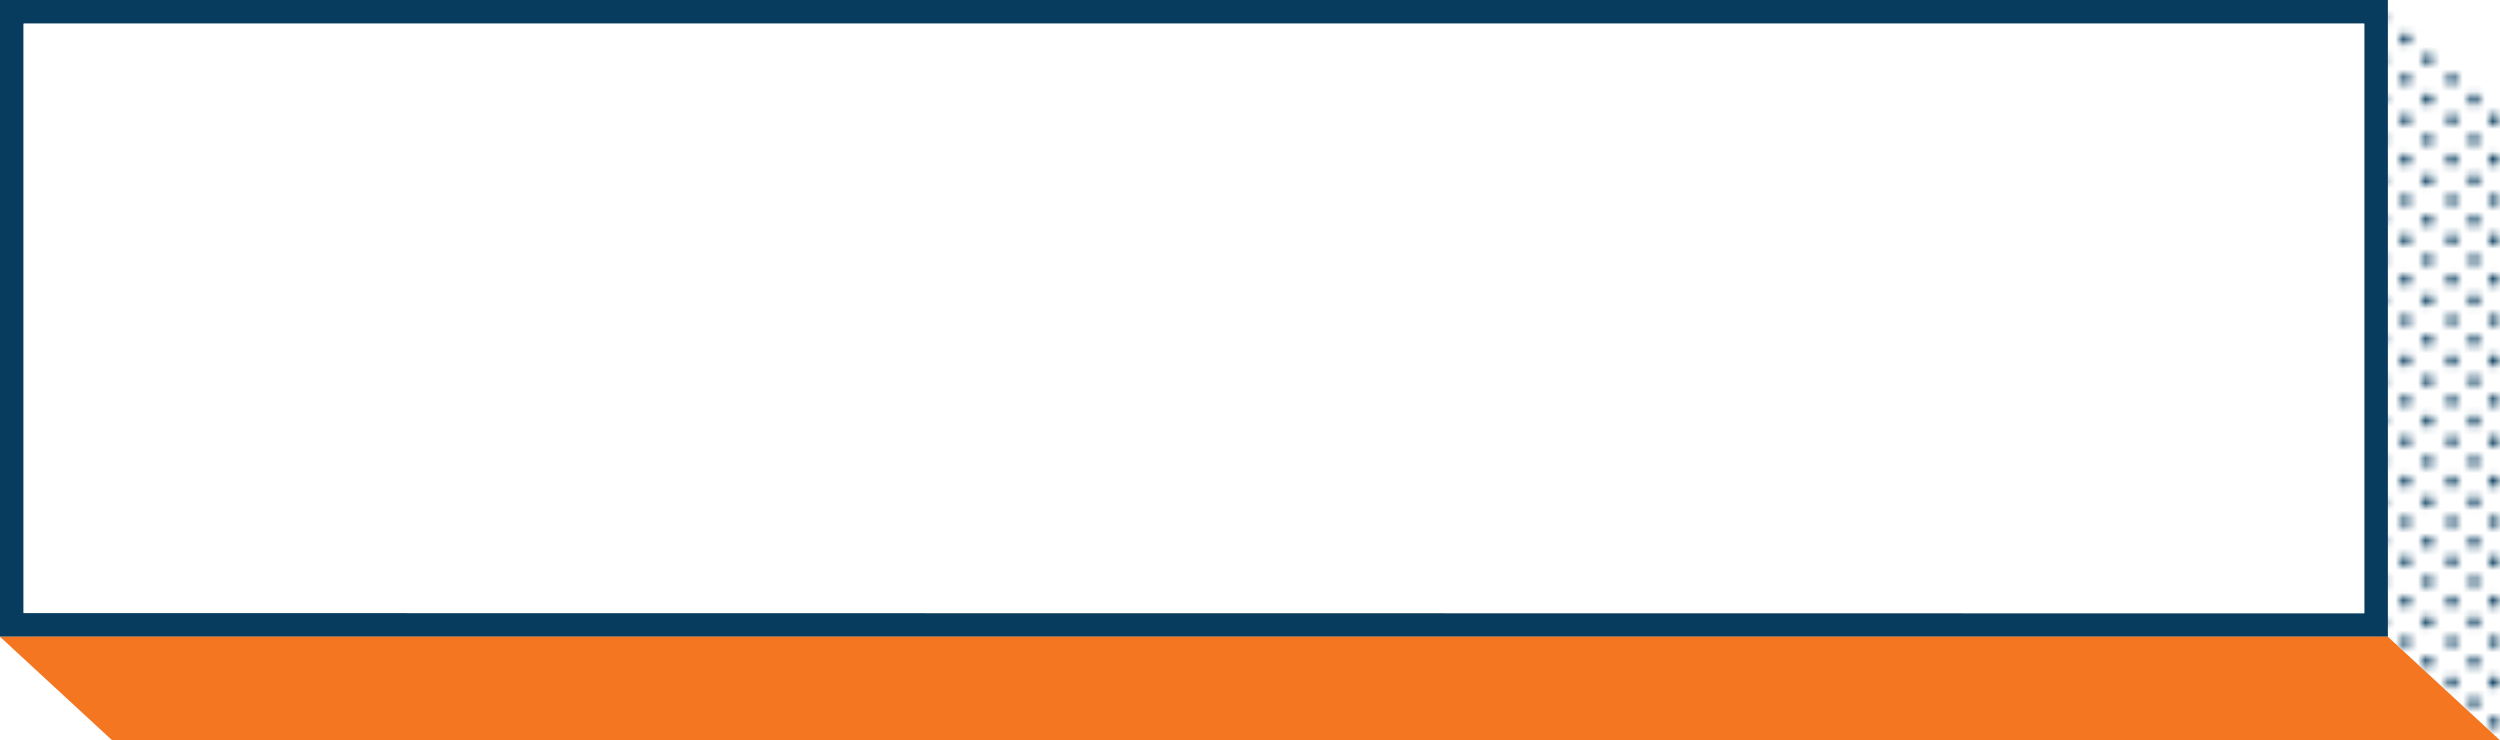 <svg xmlns="http://www.w3.org/2000/svg" xmlns:xlink="http://www.w3.org/1999/xlink" viewBox="0 0 334.23 98.97"><defs><style>.cls-1{fill:none;}.cls-2{fill:#073c5e;}.cls-3{fill:#fff;}.cls-4{fill:url(#New_Pattern);}.cls-5{fill:#f47621;}</style><pattern id="New_Pattern" data-name="New Pattern" width="43" height="43" patternTransform="translate(32.75 -12.25)" patternUnits="userSpaceOnUse" viewBox="0 0 43 43"><rect class="cls-1" width="43" height="43"/><path class="cls-2" d="M42.72,38.27a.75.75,0,0,1,.74.75h0a.75.75,0,0,1-.74.75h0A.75.75,0,0,1,42,39h0a.75.75,0,0,1,.75-.75Z"/><path class="cls-2" d="M42.72,32.88a.74.74,0,0,1,.74.74h0a.75.75,0,0,1-.74.75h0a.75.75,0,0,1-.75-.75h0a.75.75,0,0,1,.75-.74Z"/><path class="cls-2" d="M42.72,27.49a.74.74,0,0,1,.74.75h0a.75.75,0,0,1-.74.74h0a.75.75,0,0,1-.75-.74h0a.75.75,0,0,1,.75-.75Z"/><path class="cls-2" d="M42.72,22.1a.74.74,0,0,1,.74.74h0a.74.74,0,0,1-.74.75h0a.75.75,0,0,1-.75-.75h0a.75.75,0,0,1,.75-.74Z"/><path class="cls-2" d="M42.72,16.71a.75.75,0,0,1,.74.74h0a.75.75,0,0,1-.74.75h0a.75.75,0,0,1-.75-.75h0a.75.75,0,0,1,.75-.74Z"/><path class="cls-2" d="M42.72,11.32a.74.74,0,0,1,.74.74h0a.75.75,0,0,1-.74.75h0a.75.75,0,0,1-.75-.75h0a.75.75,0,0,1,.75-.74Z"/><path class="cls-2" d="M42.72,5.93a.75.75,0,0,1,.74.75h0a.75.75,0,0,1-.74.74h0A.75.75,0,0,1,42,6.68h0a.75.75,0,0,1,.75-.75Z"/><path class="cls-2" d="M42.72.54a.74.74,0,0,1,.74.74h0a.75.75,0,0,1-.74.75h0A.75.75,0,0,1,42,1.28h0a.75.75,0,0,1,.75-.74Z"/><path class="cls-2" d="M-.28,38.27A.75.75,0,0,1,.46,39h0a.75.75,0,0,1-.74.75h0A.75.75,0,0,1-1,39h0a.75.75,0,0,1,.75-.75Z"/><path class="cls-2" d="M-.28,32.88a.74.74,0,0,1,.74.74h0a.75.75,0,0,1-.74.75h0A.75.75,0,0,1-1,33.63h0a.75.75,0,0,1,.75-.74Z"/><path class="cls-2" d="M-.28,27.49a.74.74,0,0,1,.74.75h0A.75.75,0,0,1-.28,29h0A.75.75,0,0,1-1,28.24h0a.75.75,0,0,1,.75-.75Z"/><path class="cls-2" d="M-.28,22.1a.74.74,0,0,1,.74.74h0a.74.74,0,0,1-.74.75h0A.75.75,0,0,1-1,22.85h0a.75.75,0,0,1,.75-.74Z"/><path class="cls-2" d="M-.28,16.71a.75.75,0,0,1,.74.74h0a.75.75,0,0,1-.74.75h0A.75.75,0,0,1-1,17.46h0a.75.75,0,0,1,.75-.74Z"/><path class="cls-2" d="M-.28,11.32a.74.74,0,0,1,.74.74h0a.75.75,0,0,1-.74.75h0A.75.75,0,0,1-1,12.07h0a.75.75,0,0,1,.75-.74Z"/><path class="cls-2" d="M-.28,5.93a.75.75,0,0,1,.74.75h0a.75.75,0,0,1-.74.74h0A.75.75,0,0,1-1,6.68h0a.75.75,0,0,1,.75-.75Z"/><path class="cls-2" d="M-.28.54a.74.74,0,0,1,.74.74h0A.75.75,0,0,1-.28,2h0A.75.75,0,0,1-1,1.28h0A.75.75,0,0,1-.28.54Z"/><path class="cls-2" d="M2.7,41a.74.74,0,0,1,.74.74h0a.75.75,0,0,1-.74.75h0A.75.75,0,0,1,2,41.71H2A.75.75,0,0,1,2.7,41Z"/><path class="cls-2" d="M2.7,35.58a.74.74,0,0,1,.74.74h0a.74.74,0,0,1-.74.75h0A.75.75,0,0,1,2,36.32H2a.75.75,0,0,1,.75-.74Z"/><path class="cls-2" d="M2.7,30.19a.75.75,0,0,1,.74.75h0a.75.75,0,0,1-.74.75h0A.75.75,0,0,1,2,30.93H2a.75.75,0,0,1,.75-.75Z"/><path class="cls-2" d="M2.7,24.8a.75.75,0,0,1,.74.75h0a.75.75,0,0,1-.74.75h0A.75.75,0,0,1,2,25.54H2a.75.75,0,0,1,.75-.75Z"/><path class="cls-2" d="M2.7,19.41a.75.75,0,0,1,.74.75h0a.75.75,0,0,1-.74.75h0A.75.75,0,0,1,2,20.15H2a.75.75,0,0,1,.75-.75Z"/><path class="cls-2" d="M2.7,14a.75.75,0,0,1,.74.75h0a.75.75,0,0,1-.74.75h0A.75.75,0,0,1,2,14.76H2A.75.75,0,0,1,2.7,14Z"/><path class="cls-2" d="M2.7,8.63a.75.75,0,0,1,.74.75h0a.75.75,0,0,1-.74.75h0A.75.75,0,0,1,2,9.37H2a.75.75,0,0,1,.75-.75Z"/><path class="cls-2" d="M2.7,3.24A.75.75,0,0,1,3.44,4h0a.75.75,0,0,1-.74.75h0A.75.75,0,0,1,2,4H2a.75.75,0,0,1,.75-.75Z"/><path class="cls-2" d="M5.94,38.27a.75.75,0,0,1,.74.75h0a.75.75,0,0,1-.74.75h0A.75.75,0,0,1,5.2,39h0a.75.75,0,0,1,.75-.75Z"/><path class="cls-2" d="M5.94,32.88a.74.74,0,0,1,.74.74h0a.75.75,0,0,1-.74.75h0a.75.75,0,0,1-.75-.75h0a.74.74,0,0,1,.75-.74Z"/><path class="cls-2" d="M5.94,27.49a.74.74,0,0,1,.74.75h0a.75.75,0,0,1-.74.74h0a.75.75,0,0,1-.75-.74h0a.74.74,0,0,1,.75-.75Z"/><path class="cls-2" d="M5.94,22.1a.74.74,0,0,1,.74.74h0a.74.74,0,0,1-.74.75h0a.75.75,0,0,1-.75-.75h0a.74.74,0,0,1,.75-.74Z"/><path class="cls-2" d="M5.94,16.71a.75.75,0,0,1,.74.74h0a.75.75,0,0,1-.74.75h0a.75.75,0,0,1-.75-.75h0a.75.75,0,0,1,.75-.74Z"/><path class="cls-2" d="M5.94,11.32a.74.74,0,0,1,.74.74h0a.75.75,0,0,1-.74.75h0a.75.75,0,0,1-.75-.75h0a.74.74,0,0,1,.75-.74Z"/><path class="cls-2" d="M5.94,5.93a.74.74,0,0,1,.74.75h0a.75.75,0,0,1-.74.74h0a.75.75,0,0,1-.75-.74h0a.75.75,0,0,1,.75-.75Z"/><path class="cls-2" d="M5.94.54a.74.74,0,0,1,.74.74h0A.75.75,0,0,1,5.94,2h0a.75.75,0,0,1-.75-.75h0A.74.74,0,0,1,5.94.54Z"/><path class="cls-2" d="M8.92,41a.74.74,0,0,1,.74.74h0a.75.75,0,0,1-.74.75h0a.75.75,0,0,1-.75-.75h0A.75.75,0,0,1,8.92,41Z"/><path class="cls-2" d="M8.92,35.58a.74.74,0,0,1,.74.74h0a.74.74,0,0,1-.74.75h0a.75.75,0,0,1-.75-.75h0a.75.75,0,0,1,.75-.74Z"/><path class="cls-2" d="M8.92,30.19a.75.75,0,0,1,.74.75h0a.75.75,0,0,1-.74.75h0a.75.75,0,0,1-.75-.75h0a.75.75,0,0,1,.75-.75Z"/><path class="cls-2" d="M8.92,24.8a.75.75,0,0,1,.74.75h0a.75.75,0,0,1-.74.75h0a.75.75,0,0,1-.75-.75h0a.75.75,0,0,1,.75-.75Z"/><path class="cls-2" d="M8.92,19.41a.75.75,0,0,1,.74.75h0a.75.75,0,0,1-.74.75h0a.75.75,0,0,1-.75-.75h0a.75.75,0,0,1,.75-.75Z"/><path class="cls-2" d="M8.92,14a.74.74,0,0,1,.74.75h0a.75.75,0,0,1-.74.75h0a.75.75,0,0,1-.75-.75h0A.75.75,0,0,1,8.92,14Z"/><path class="cls-2" d="M8.92,8.63a.75.75,0,0,1,.74.75h0a.75.75,0,0,1-.74.75h0a.75.75,0,0,1-.75-.75h0a.75.75,0,0,1,.75-.75Z"/><path class="cls-2" d="M8.92,3.24A.75.75,0,0,1,9.67,4h0a.75.75,0,0,1-.74.75h0A.75.75,0,0,1,8.18,4h0a.75.75,0,0,1,.75-.75Z"/><path class="cls-2" d="M12.17,38.27a.75.75,0,0,1,.74.75h0a.75.75,0,0,1-.74.75h0a.75.75,0,0,1-.75-.75h0a.75.75,0,0,1,.75-.75Z"/><path class="cls-2" d="M12.17,32.88a.74.74,0,0,1,.74.74h0a.75.75,0,0,1-.74.75h0a.75.75,0,0,1-.75-.75h0a.75.75,0,0,1,.75-.74Z"/><path class="cls-2" d="M12.17,27.49a.74.74,0,0,1,.74.75h0a.75.75,0,0,1-.74.74h0a.75.75,0,0,1-.75-.74h0a.75.75,0,0,1,.75-.75Z"/><path class="cls-2" d="M12.17,22.1a.74.74,0,0,1,.74.74h0a.74.74,0,0,1-.74.75h0a.75.75,0,0,1-.75-.75h0a.75.75,0,0,1,.75-.74Z"/><path class="cls-2" d="M12.17,16.71a.75.75,0,0,1,.74.74h0a.75.75,0,0,1-.74.75h0a.75.75,0,0,1-.75-.75h0a.75.75,0,0,1,.75-.74Z"/><path class="cls-2" d="M12.17,11.32a.74.74,0,0,1,.74.74h0a.75.75,0,0,1-.74.75h0a.75.75,0,0,1-.75-.75h0a.75.75,0,0,1,.75-.74Z"/><path class="cls-2" d="M12.17,5.93a.75.75,0,0,1,.74.75h0a.75.75,0,0,1-.74.74h0a.75.75,0,0,1-.75-.74h0a.75.75,0,0,1,.75-.75Z"/><path class="cls-2" d="M12.17.54a.74.74,0,0,1,.74.74h0a.75.75,0,0,1-.74.75h0a.75.75,0,0,1-.75-.75h0a.75.75,0,0,1,.75-.74Z"/><path class="cls-2" d="M15.15,41a.74.74,0,0,1,.74.74h0a.75.75,0,0,1-.74.75h0a.74.74,0,0,1-.74-.75h0a.74.74,0,0,1,.74-.74Z"/><path class="cls-2" d="M15.15,35.58a.74.74,0,0,1,.74.74h0a.74.74,0,0,1-.74.75h0a.74.74,0,0,1-.74-.75h0a.74.74,0,0,1,.74-.74Z"/><path class="cls-2" d="M15.15,30.19a.75.75,0,0,1,.74.75h0a.75.75,0,0,1-.74.75h0a.74.74,0,0,1-.74-.75h0a.74.74,0,0,1,.74-.75Z"/><path class="cls-2" d="M15.15,24.8a.75.75,0,0,1,.74.75h0a.75.75,0,0,1-.74.75h0a.74.74,0,0,1-.74-.75h0a.74.74,0,0,1,.74-.75Z"/><path class="cls-2" d="M15.15,19.41a.75.75,0,0,1,.74.75h0a.75.75,0,0,1-.74.75h0a.74.74,0,0,1-.74-.75h0a.74.74,0,0,1,.74-.75Z"/><path class="cls-2" d="M15.15,14a.74.74,0,0,1,.74.75h0a.75.75,0,0,1-.74.75h0a.74.74,0,0,1-.74-.75h0a.74.74,0,0,1,.74-.75Z"/><path class="cls-2" d="M15.15,8.63a.75.75,0,0,1,.74.75h0a.75.75,0,0,1-.74.75h0a.74.74,0,0,1-.74-.75h0a.74.74,0,0,1,.74-.75Z"/><path class="cls-2" d="M15.15,3.24a.75.75,0,0,1,.74.75h0a.75.75,0,0,1-.74.75h0A.74.74,0,0,1,14.4,4h0a.74.74,0,0,1,.74-.75Z"/><path class="cls-2" d="M18.39,38.27a.75.75,0,0,1,.74.75h0a.75.75,0,0,1-.74.75h0a.75.75,0,0,1-.75-.75h0a.75.75,0,0,1,.75-.75Z"/><path class="cls-2" d="M18.39,32.88a.74.74,0,0,1,.74.74h0a.75.75,0,0,1-.74.75h0a.75.75,0,0,1-.75-.75h0a.75.75,0,0,1,.75-.74Z"/><path class="cls-2" d="M18.39,27.49a.74.74,0,0,1,.74.75h0a.75.75,0,0,1-.74.74h0a.75.75,0,0,1-.75-.74h0a.75.75,0,0,1,.75-.75Z"/><path class="cls-2" d="M18.39,22.1a.74.74,0,0,1,.74.74h0a.74.74,0,0,1-.74.75h0a.75.75,0,0,1-.75-.75h0a.75.75,0,0,1,.75-.74Z"/><path class="cls-2" d="M18.39,16.71a.75.75,0,0,1,.74.74h0a.75.75,0,0,1-.74.75h0a.75.75,0,0,1-.75-.75h0a.75.75,0,0,1,.75-.74Z"/><path class="cls-2" d="M18.39,11.32a.74.74,0,0,1,.74.74h0a.75.75,0,0,1-.74.75h0a.75.75,0,0,1-.75-.75h0a.75.75,0,0,1,.75-.74Z"/><path class="cls-2" d="M18.39,5.93a.74.74,0,0,1,.74.75h0a.75.75,0,0,1-.74.74h0a.75.75,0,0,1-.75-.74h0a.75.75,0,0,1,.75-.75Z"/><path class="cls-2" d="M18.39.54a.74.74,0,0,1,.74.74h0a.75.75,0,0,1-.74.75h0a.75.75,0,0,1-.75-.75h0a.75.75,0,0,1,.75-.74Z"/><path class="cls-2" d="M21.37,41a.74.74,0,0,1,.75.74h0a.74.74,0,0,1-.75.75h0a.74.74,0,0,1-.74-.75h0a.74.74,0,0,1,.74-.74Z"/><path class="cls-2" d="M21.37,35.58a.74.74,0,0,1,.75.74h0a.74.74,0,0,1-.75.75h0a.74.74,0,0,1-.74-.75h0a.74.74,0,0,1,.74-.74Z"/><path class="cls-2" d="M21.37,30.19a.74.74,0,0,1,.75.75h0a.74.74,0,0,1-.75.75h0a.74.74,0,0,1-.74-.75h0a.74.74,0,0,1,.74-.75Z"/><path class="cls-2" d="M21.37,24.8a.75.75,0,0,1,.75.75h0a.74.74,0,0,1-.75.75h0a.74.74,0,0,1-.74-.75h0a.74.74,0,0,1,.74-.75Z"/><path class="cls-2" d="M21.37,19.41a.74.74,0,0,1,.75.75h0a.74.74,0,0,1-.75.75h0a.74.74,0,0,1-.74-.75h0a.74.74,0,0,1,.74-.75Z"/><path class="cls-2" d="M21.37,14a.74.74,0,0,1,.75.75h0a.74.74,0,0,1-.75.75h0a.74.74,0,0,1-.74-.75h0a.74.74,0,0,1,.74-.75Z"/><path class="cls-2" d="M21.37,8.63a.74.74,0,0,1,.75.75h0a.74.74,0,0,1-.75.75h0a.74.74,0,0,1-.74-.75h0a.74.74,0,0,1,.74-.75Z"/><path class="cls-2" d="M21.37,3.24a.74.74,0,0,1,.75.75h0a.74.74,0,0,1-.75.75h0A.74.74,0,0,1,20.62,4h0a.74.74,0,0,1,.74-.75Z"/><path class="cls-2" d="M24.61,38.27a.75.75,0,0,1,.74.75h0a.75.75,0,0,1-.74.75h0a.74.74,0,0,1-.74-.75h0a.74.74,0,0,1,.74-.75Z"/><path class="cls-2" d="M24.61,32.88a.74.74,0,0,1,.74.74h0a.75.75,0,0,1-.74.75h0a.74.74,0,0,1-.74-.75h0a.74.74,0,0,1,.74-.74Z"/><path class="cls-2" d="M24.61,27.49a.74.74,0,0,1,.74.75h0a.75.75,0,0,1-.74.74h0a.74.74,0,0,1-.74-.74h0a.74.74,0,0,1,.74-.75Z"/><path class="cls-2" d="M24.61,22.1a.74.74,0,0,1,.74.74h0a.74.74,0,0,1-.74.75h0a.74.74,0,0,1-.74-.75h0a.74.74,0,0,1,.74-.74Z"/><path class="cls-2" d="M24.61,16.71a.75.75,0,0,1,.74.74h0a.75.75,0,0,1-.74.75h0a.74.74,0,0,1-.74-.75h0a.74.74,0,0,1,.74-.74Z"/><path class="cls-2" d="M24.61,11.32a.74.74,0,0,1,.74.74h0a.75.75,0,0,1-.74.75h0a.74.74,0,0,1-.74-.75h0a.74.74,0,0,1,.74-.74Z"/><path class="cls-2" d="M24.61,5.93a.74.74,0,0,1,.74.75h0a.75.75,0,0,1-.74.74h0a.74.74,0,0,1-.74-.74h0a.74.74,0,0,1,.74-.75Z"/><path class="cls-2" d="M24.61.54a.74.74,0,0,1,.74.74h0a.75.75,0,0,1-.74.75h0a.74.74,0,0,1-.74-.75h0a.74.74,0,0,1,.74-.74Z"/><path class="cls-2" d="M27.59,41a.74.74,0,0,1,.74.74h0a.74.74,0,0,1-.74.75h0a.75.75,0,0,1-.75-.75h0a.74.74,0,0,1,.75-.74Z"/><path class="cls-2" d="M27.59,35.58a.74.74,0,0,1,.74.74h0a.74.74,0,0,1-.74.75h0a.75.75,0,0,1-.75-.75h0a.74.74,0,0,1,.75-.74Z"/><path class="cls-2" d="M27.59,30.19a.74.74,0,0,1,.74.75h0a.74.74,0,0,1-.74.75h0a.75.75,0,0,1-.75-.75h0a.75.75,0,0,1,.75-.75Z"/><path class="cls-2" d="M27.59,24.8a.74.74,0,0,1,.74.75h0a.74.74,0,0,1-.74.75h0a.75.75,0,0,1-.75-.75h0a.75.75,0,0,1,.75-.75Z"/><path class="cls-2" d="M27.59,19.41a.74.74,0,0,1,.74.75h0a.74.74,0,0,1-.74.75h0a.75.75,0,0,1-.75-.75h0a.75.75,0,0,1,.75-.75Z"/><path class="cls-2" d="M27.59,14a.74.74,0,0,1,.74.75h0a.74.74,0,0,1-.74.75h0a.75.75,0,0,1-.75-.75h0a.75.75,0,0,1,.75-.75Z"/><path class="cls-2" d="M27.59,8.63a.74.74,0,0,1,.74.75h0a.74.74,0,0,1-.74.75h0a.75.75,0,0,1-.75-.75h0a.75.75,0,0,1,.75-.75Z"/><path class="cls-2" d="M27.59,3.24a.74.74,0,0,1,.74.75h0a.74.74,0,0,1-.74.75h0A.75.75,0,0,1,26.85,4h0a.75.75,0,0,1,.75-.75Z"/><path class="cls-2" d="M30.84,38.27a.75.75,0,0,1,.74.75h0a.75.75,0,0,1-.74.75h0a.75.75,0,0,1-.74-.75h0a.75.75,0,0,1,.74-.75Z"/><path class="cls-2" d="M30.84,32.88a.74.74,0,0,1,.74.74h0a.75.75,0,0,1-.74.75h0a.75.75,0,0,1-.74-.75h0a.74.74,0,0,1,.74-.74Z"/><path class="cls-2" d="M30.84,27.49a.74.74,0,0,1,.74.75h0a.75.75,0,0,1-.74.74h0a.75.75,0,0,1-.74-.74h0a.74.74,0,0,1,.74-.75Z"/><path class="cls-2" d="M30.84,22.1a.74.74,0,0,1,.74.74h0a.74.74,0,0,1-.74.75h0a.74.74,0,0,1-.74-.75h0a.74.74,0,0,1,.74-.74Z"/><path class="cls-2" d="M30.84,16.71a.75.75,0,0,1,.74.74h0a.75.75,0,0,1-.74.75h0a.75.75,0,0,1-.74-.75h0a.75.75,0,0,1,.74-.74Z"/><path class="cls-2" d="M30.84,11.32a.74.74,0,0,1,.74.74h0a.75.75,0,0,1-.74.75h0a.75.75,0,0,1-.74-.75h0a.74.74,0,0,1,.74-.74Z"/><path class="cls-2" d="M30.84,5.93a.74.74,0,0,1,.74.75h0a.75.75,0,0,1-.74.74h0a.75.75,0,0,1-.74-.74h0a.75.75,0,0,1,.74-.75Z"/><path class="cls-2" d="M30.84.54a.74.74,0,0,1,.74.74h0a.75.75,0,0,1-.74.75h0a.75.75,0,0,1-.74-.75h0a.74.74,0,0,1,.74-.74Z"/><path class="cls-2" d="M33.82,41a.74.74,0,0,1,.74.74h0a.74.74,0,0,1-.74.75h0a.74.74,0,0,1-.74-.75h0a.74.74,0,0,1,.74-.74Z"/><path class="cls-2" d="M33.82,35.58a.74.74,0,0,1,.74.74h0a.74.74,0,0,1-.74.75h0a.74.74,0,0,1-.74-.75h0a.74.74,0,0,1,.74-.74Z"/><path class="cls-2" d="M33.82,30.19a.74.74,0,0,1,.74.75h0a.74.74,0,0,1-.74.75h0a.74.74,0,0,1-.74-.75h0a.74.74,0,0,1,.74-.75Z"/><path class="cls-2" d="M33.82,24.8a.74.74,0,0,1,.74.75h0a.74.74,0,0,1-.74.75h0a.74.74,0,0,1-.74-.75h0a.74.74,0,0,1,.74-.75Z"/><path class="cls-2" d="M33.82,19.41a.74.74,0,0,1,.74.75h0a.74.74,0,0,1-.74.75h0a.74.74,0,0,1-.74-.75h0a.74.74,0,0,1,.74-.75Z"/><path class="cls-2" d="M33.82,14a.74.74,0,0,1,.74.75h0a.74.74,0,0,1-.74.75h0a.74.74,0,0,1-.74-.75h0a.74.74,0,0,1,.74-.75Z"/><path class="cls-2" d="M33.82,8.63a.74.74,0,0,1,.74.75h0a.74.74,0,0,1-.74.75h0a.74.74,0,0,1-.74-.75h0a.74.74,0,0,1,.74-.75Z"/><path class="cls-2" d="M33.82,3.24a.74.74,0,0,1,.74.75h0a.74.74,0,0,1-.74.75h0A.74.74,0,0,1,33.07,4h0a.74.74,0,0,1,.74-.75Z"/><path class="cls-2" d="M37.06,38.27a.74.74,0,0,1,.75.75h0a.74.74,0,0,1-.75.75h0a.75.75,0,0,1-.74-.75h0a.75.75,0,0,1,.74-.75Z"/><path class="cls-2" d="M37.06,32.88a.74.74,0,0,1,.75.74h0a.74.74,0,0,1-.75.75h0a.75.75,0,0,1-.74-.75h0a.74.74,0,0,1,.74-.74Z"/><path class="cls-2" d="M37.06,27.49a.74.74,0,0,1,.75.75h0a.74.74,0,0,1-.75.74h0a.75.75,0,0,1-.74-.74h0a.74.74,0,0,1,.74-.75Z"/><path class="cls-2" d="M37.06,22.1a.74.74,0,0,1,.75.74h0a.74.74,0,0,1-.75.75h0a.74.74,0,0,1-.74-.75h0a.74.74,0,0,1,.74-.74Z"/><path class="cls-2" d="M37.06,16.71a.74.74,0,0,1,.75.74h0a.74.74,0,0,1-.75.75h0a.75.75,0,0,1-.74-.75h0a.75.75,0,0,1,.74-.74Z"/><path class="cls-2" d="M37.06,11.32a.74.74,0,0,1,.75.74h0a.74.74,0,0,1-.75.75h0a.75.75,0,0,1-.74-.75h0a.74.74,0,0,1,.74-.74Z"/><path class="cls-2" d="M37.06,5.93a.74.74,0,0,1,.75.75h0a.74.74,0,0,1-.75.74h0a.75.75,0,0,1-.74-.74h0a.74.74,0,0,1,.74-.75Z"/><path class="cls-2" d="M37.06.54a.74.74,0,0,1,.75.74h0a.74.74,0,0,1-.75.75h0a.75.75,0,0,1-.74-.75h0a.74.74,0,0,1,.74-.74Z"/><path class="cls-2" d="M40,41a.74.74,0,0,1,.74.74h0a.74.74,0,0,1-.74.75h0a.74.74,0,0,1-.74-.75h0A.74.74,0,0,1,40,41Z"/><path class="cls-2" d="M40,35.58a.74.74,0,0,1,.74.74h0a.74.74,0,0,1-.74.75h0a.74.74,0,0,1-.74-.75h0a.74.74,0,0,1,.74-.74Z"/><path class="cls-2" d="M40,30.19a.74.74,0,0,1,.74.75h0a.74.74,0,0,1-.74.75h0a.74.74,0,0,1-.74-.75h0a.74.74,0,0,1,.74-.75Z"/><path class="cls-2" d="M40,24.8a.74.74,0,0,1,.74.75h0a.74.74,0,0,1-.74.75h0a.74.74,0,0,1-.74-.75h0A.74.74,0,0,1,40,24.8Z"/><path class="cls-2" d="M40,19.41a.74.74,0,0,1,.74.75h0a.74.74,0,0,1-.74.75h0a.74.74,0,0,1-.74-.75h0a.74.74,0,0,1,.74-.75Z"/><path class="cls-2" d="M40,14a.74.74,0,0,1,.74.75h0a.74.74,0,0,1-.74.75h0a.74.74,0,0,1-.74-.75h0A.74.74,0,0,1,40,14Z"/><path class="cls-2" d="M40,8.63a.74.74,0,0,1,.74.75h0a.74.74,0,0,1-.74.75h0a.74.74,0,0,1-.74-.75h0A.74.74,0,0,1,40,8.63Z"/><path class="cls-2" d="M40,3.24a.74.74,0,0,1,.74.75h0a.74.74,0,0,1-.74.75h0A.74.74,0,0,1,39.29,4h0A.74.74,0,0,1,40,3.24Z"/></pattern></defs><title>Asset 2</title><g id="Layer_2" data-name="Layer 2"><g id="Layer_4" data-name="Layer 4"><path class="cls-2" d="M319.49.25V85.38H.25V.25Zm-3.16,82V3.41H3.41v78.8Z" transform="translate(-0.25 -0.25)"/><rect class="cls-3" x="3.16" y="3.16" width="312.92" height="78.8"/><polygon class="cls-4" points="319.24 0 334.23 13.84 334.23 98.97 319.24 85.13 319.24 0"/><polygon class="cls-5" points="319.24 85.13 318.19 85.13 318.18 85.12 4.04 85.12 4.05 85.13 0 85.13 14.99 98.97 334.23 98.97 319.24 85.13"/></g></g></svg>